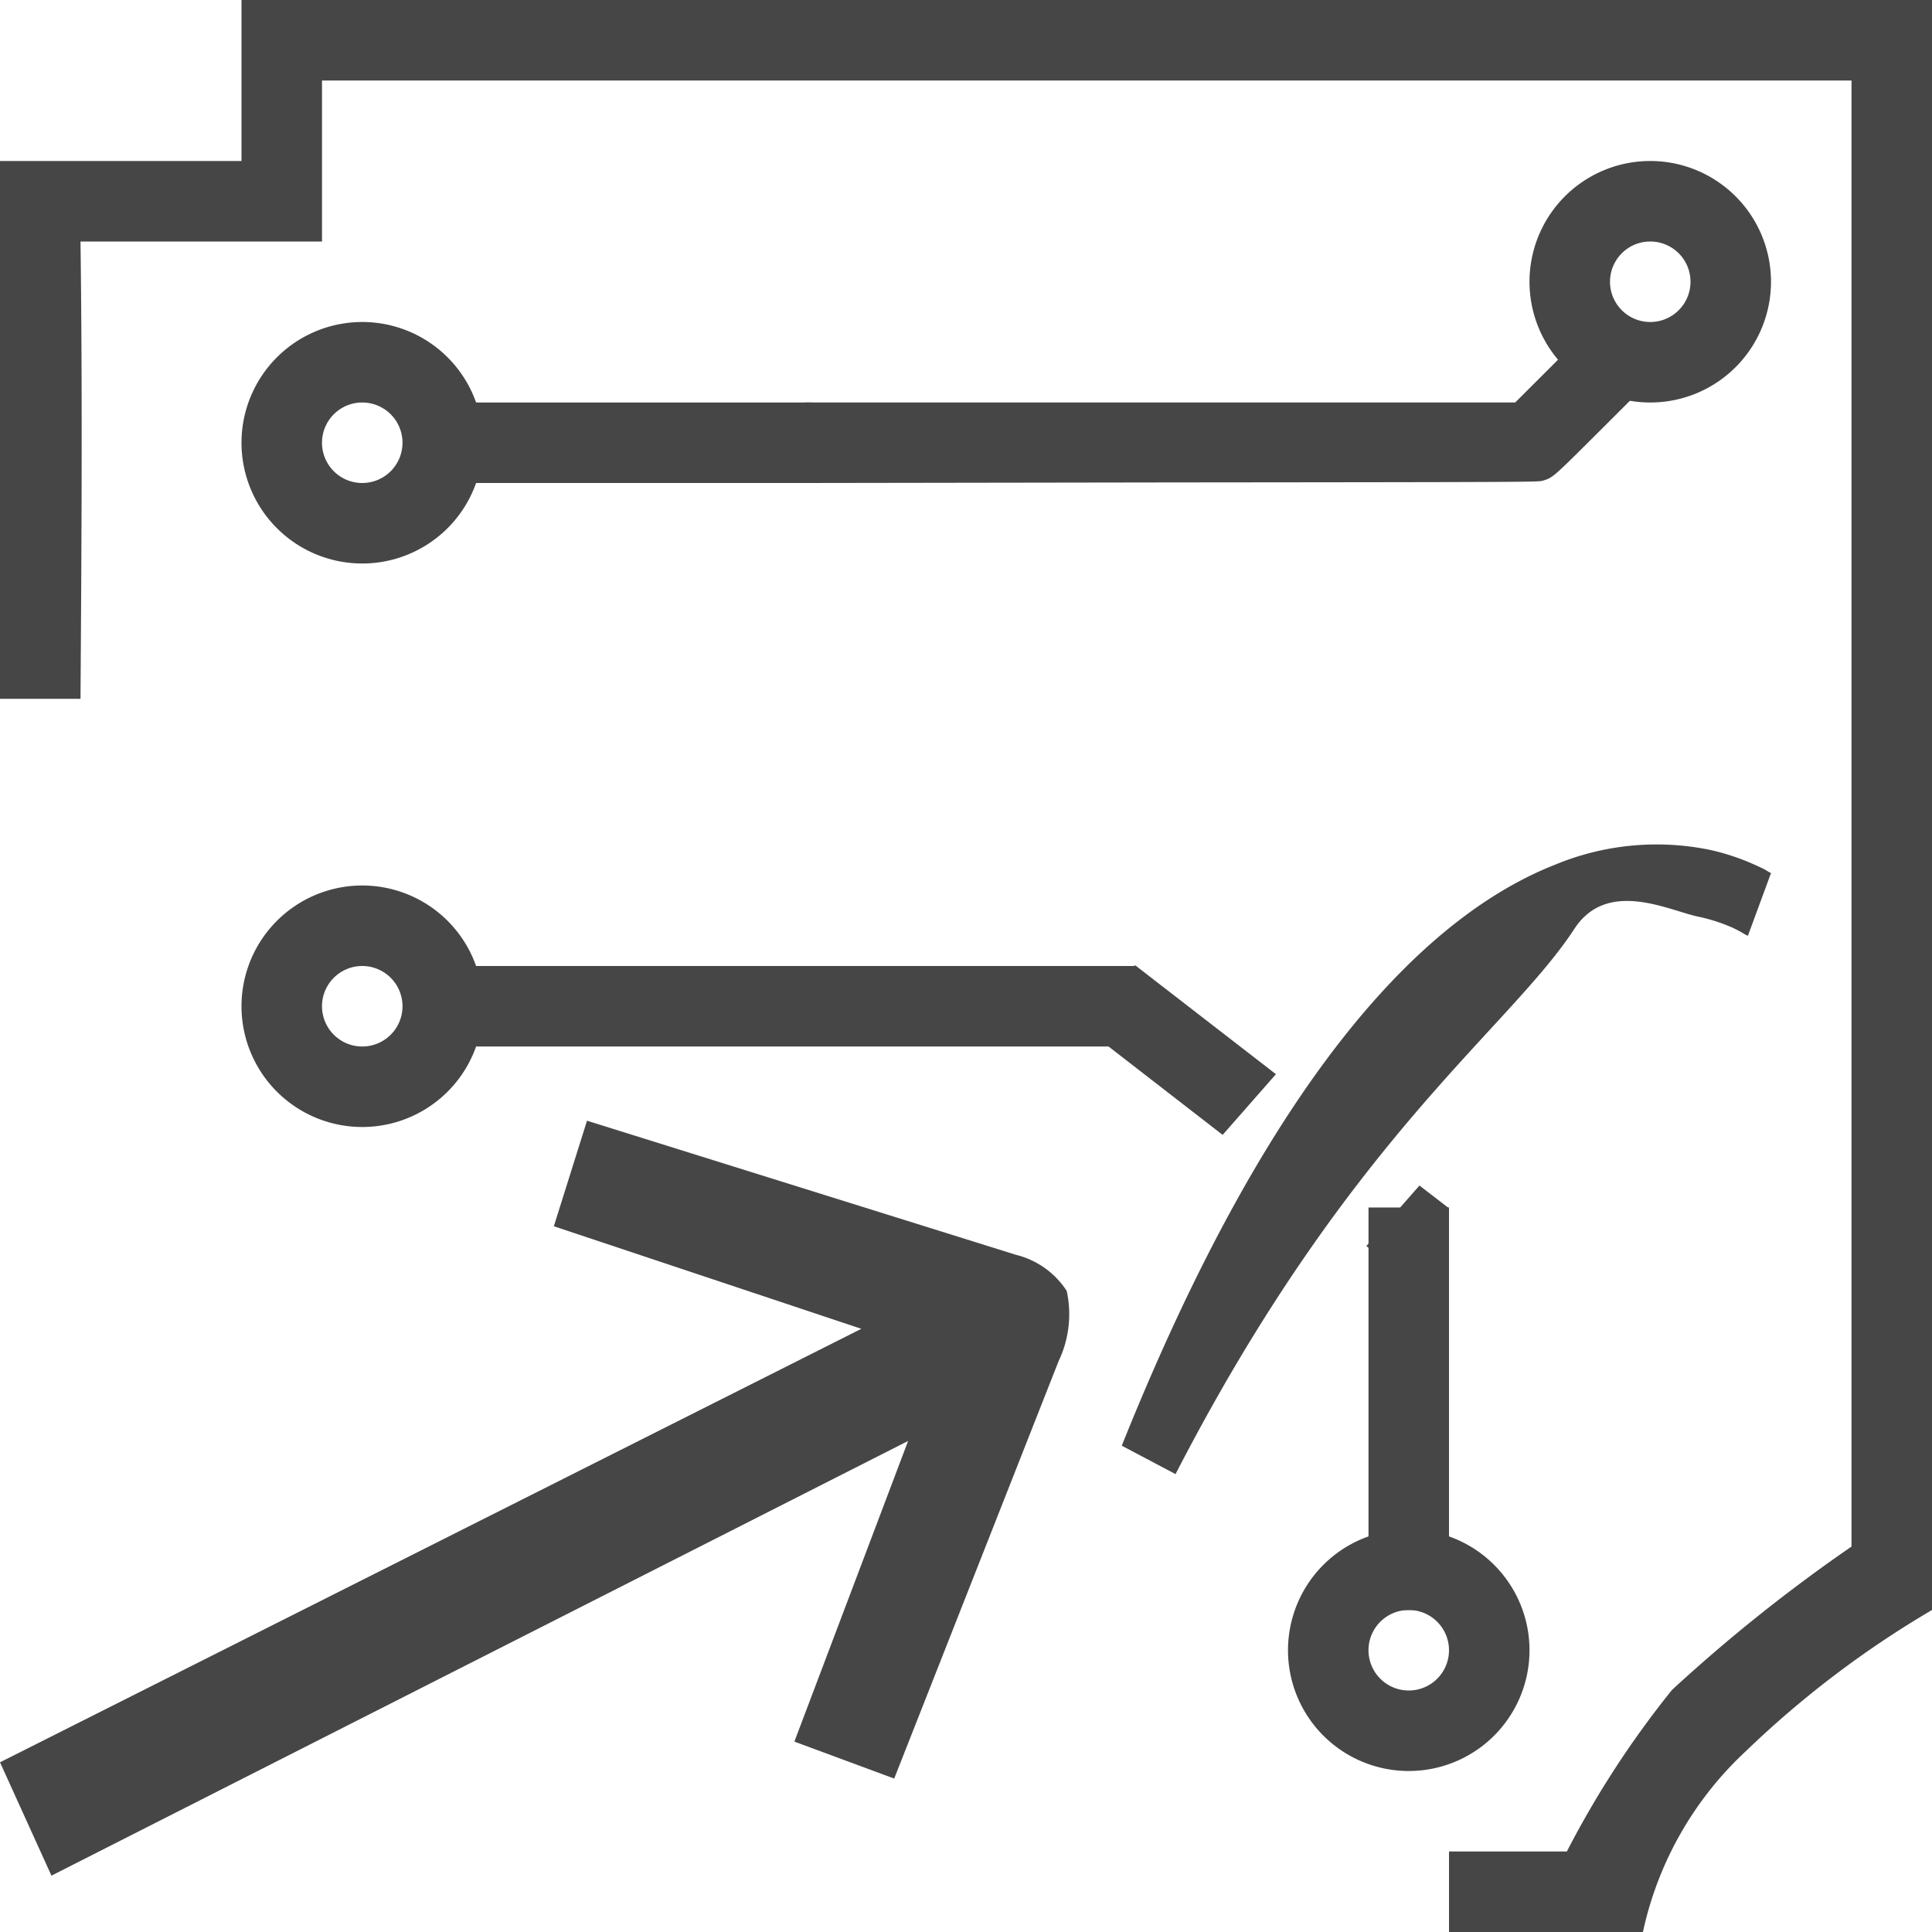 <svg id="Layer_1" data-name="Layer 1" xmlns="http://www.w3.org/2000/svg" viewBox="0 0 24 24">
  <g id="g868">
    <path id="path1052" d="M20.5,2A1.5,1.5,0,1,0,22,3.5,1.5,1.5,0,0,0,20.5,2Zm0,1a.5.5,0,1,1-.5.5A.5.5,0,0,1,20.5,3Z" class="aw-theme-iconOutline" fill="#464646"/>
    <path id="path1052-2-1-8" d="M4.5,4A1.5,1.5,0,0,0,3,5.5H3A1.5,1.5,0,0,0,4.5,7h0a1.5,1.5,0,0,0,0-3Zm0,1a.5.5,0,1,1-.5.5H4A.5.5,0,0,1,4.5,5Z" class="aw-theme-iconOutline" fill="#464646"/>
    <path id="path1052-2-3" d="M17.5,19A1.5,1.5,0,1,0,19,20.5,1.5,1.5,0,0,0,17.5,19Zm0,1a.5.5,0,1,1-.5.5A.5.5,0,0,1,17.5,20Z" class="aw-theme-iconOutline" fill="#464646"/>
    <path id="path1052-2-1-5" d="M4.5,11A1.5,1.5,0,0,0,3,12.5H3A1.5,1.5,0,0,0,4.5,14h0a1.5,1.5,0,0,0,0-3Zm0,1a.5.5,0,1,1-.5.5.5.5,0,0,1,.5-.5Z" class="aw-theme-iconOutline" fill="#464646"/>
    <path id="rect1193" d="M5.763,12h8.354v1H5.763Z" class="aw-theme-iconOutline" fill="#464646"/>
    <path id="rect1195" d="M17,15h1v5H17Z" class="aw-theme-iconOutline" fill="#464646"/>
    <path id="path1354" d="M10,5.5V5h8.822l.433-.432.432-.433.047.086a1.592,1.592,0,0,0,.488.528,1.231,1.231,0,0,0,.136.081l.028.01-.534.533c-.571.569-.563.561-.693.6-.046.015-.313.016-4.6.02L10,6Z" class="aw-theme-iconOutline" fill="#464646"/>
    <path id="rect1356" d="M5.847,5h4.234V6H5.847Z" class="aw-theme-iconOutline" fill="#464646"/>
    <path id="rect1195-3" d="M14.1,11.99l-.612.791,1.7,1.317.662-.754Zm3.533,2.737-.66.752.416.322L18,15.01Z" class="aw-theme-iconOutline" fill="#464646"/>
    <path id="path850" d="M21.225,10.554a3.293,3.293,0,0,0-1.906.187c-1.541.606-3.475,2.454-5.384,7.218l.668.353c2.155-4.182,4.142-5.528,4.954-6.773.408-.624,1.165-.232,1.534-.153a2.149,2.149,0,0,1,.431.138c.05.023.089.045.116.06a.563.563,0,0,0,.075.041L22,10.846c.059.029-.006,0-.046-.026s-.095-.05-.164-.081A2.8,2.8,0,0,0,21.225,10.554Z" class="aw-theme-iconOutline" fill="#464646"/>
    <path id="path4" d="M6.88,15.233l3.82,1.274L0,21.892.639,23.3l10.642-5.4L9.868,21.635l1.24.459,2.043-5.187a1.353,1.353,0,0,0,.1-.871,1.051,1.051,0,0,0-.633-.449L7.292,13.922Z" class="aw-theme-iconOutline" fill="#464646"/>
    <path id="rect924-0" d="M3,0V2H0C0,4.309,0,6.506,0,8.681H1C1.013,6.787,1.025,4.894,1,3H4V1H23V19.212a20.151,20.151,0,0,0-2.229,1.78A11.812,11.812,0,0,0,19.464,23H18v1h2.409a4.306,4.306,0,0,1,1.274-2.242A12.327,12.327,0,0,1,24,20V0H3Z" class="aw-theme-iconOutline" fill="#464646"/>
  </g>
</svg>

